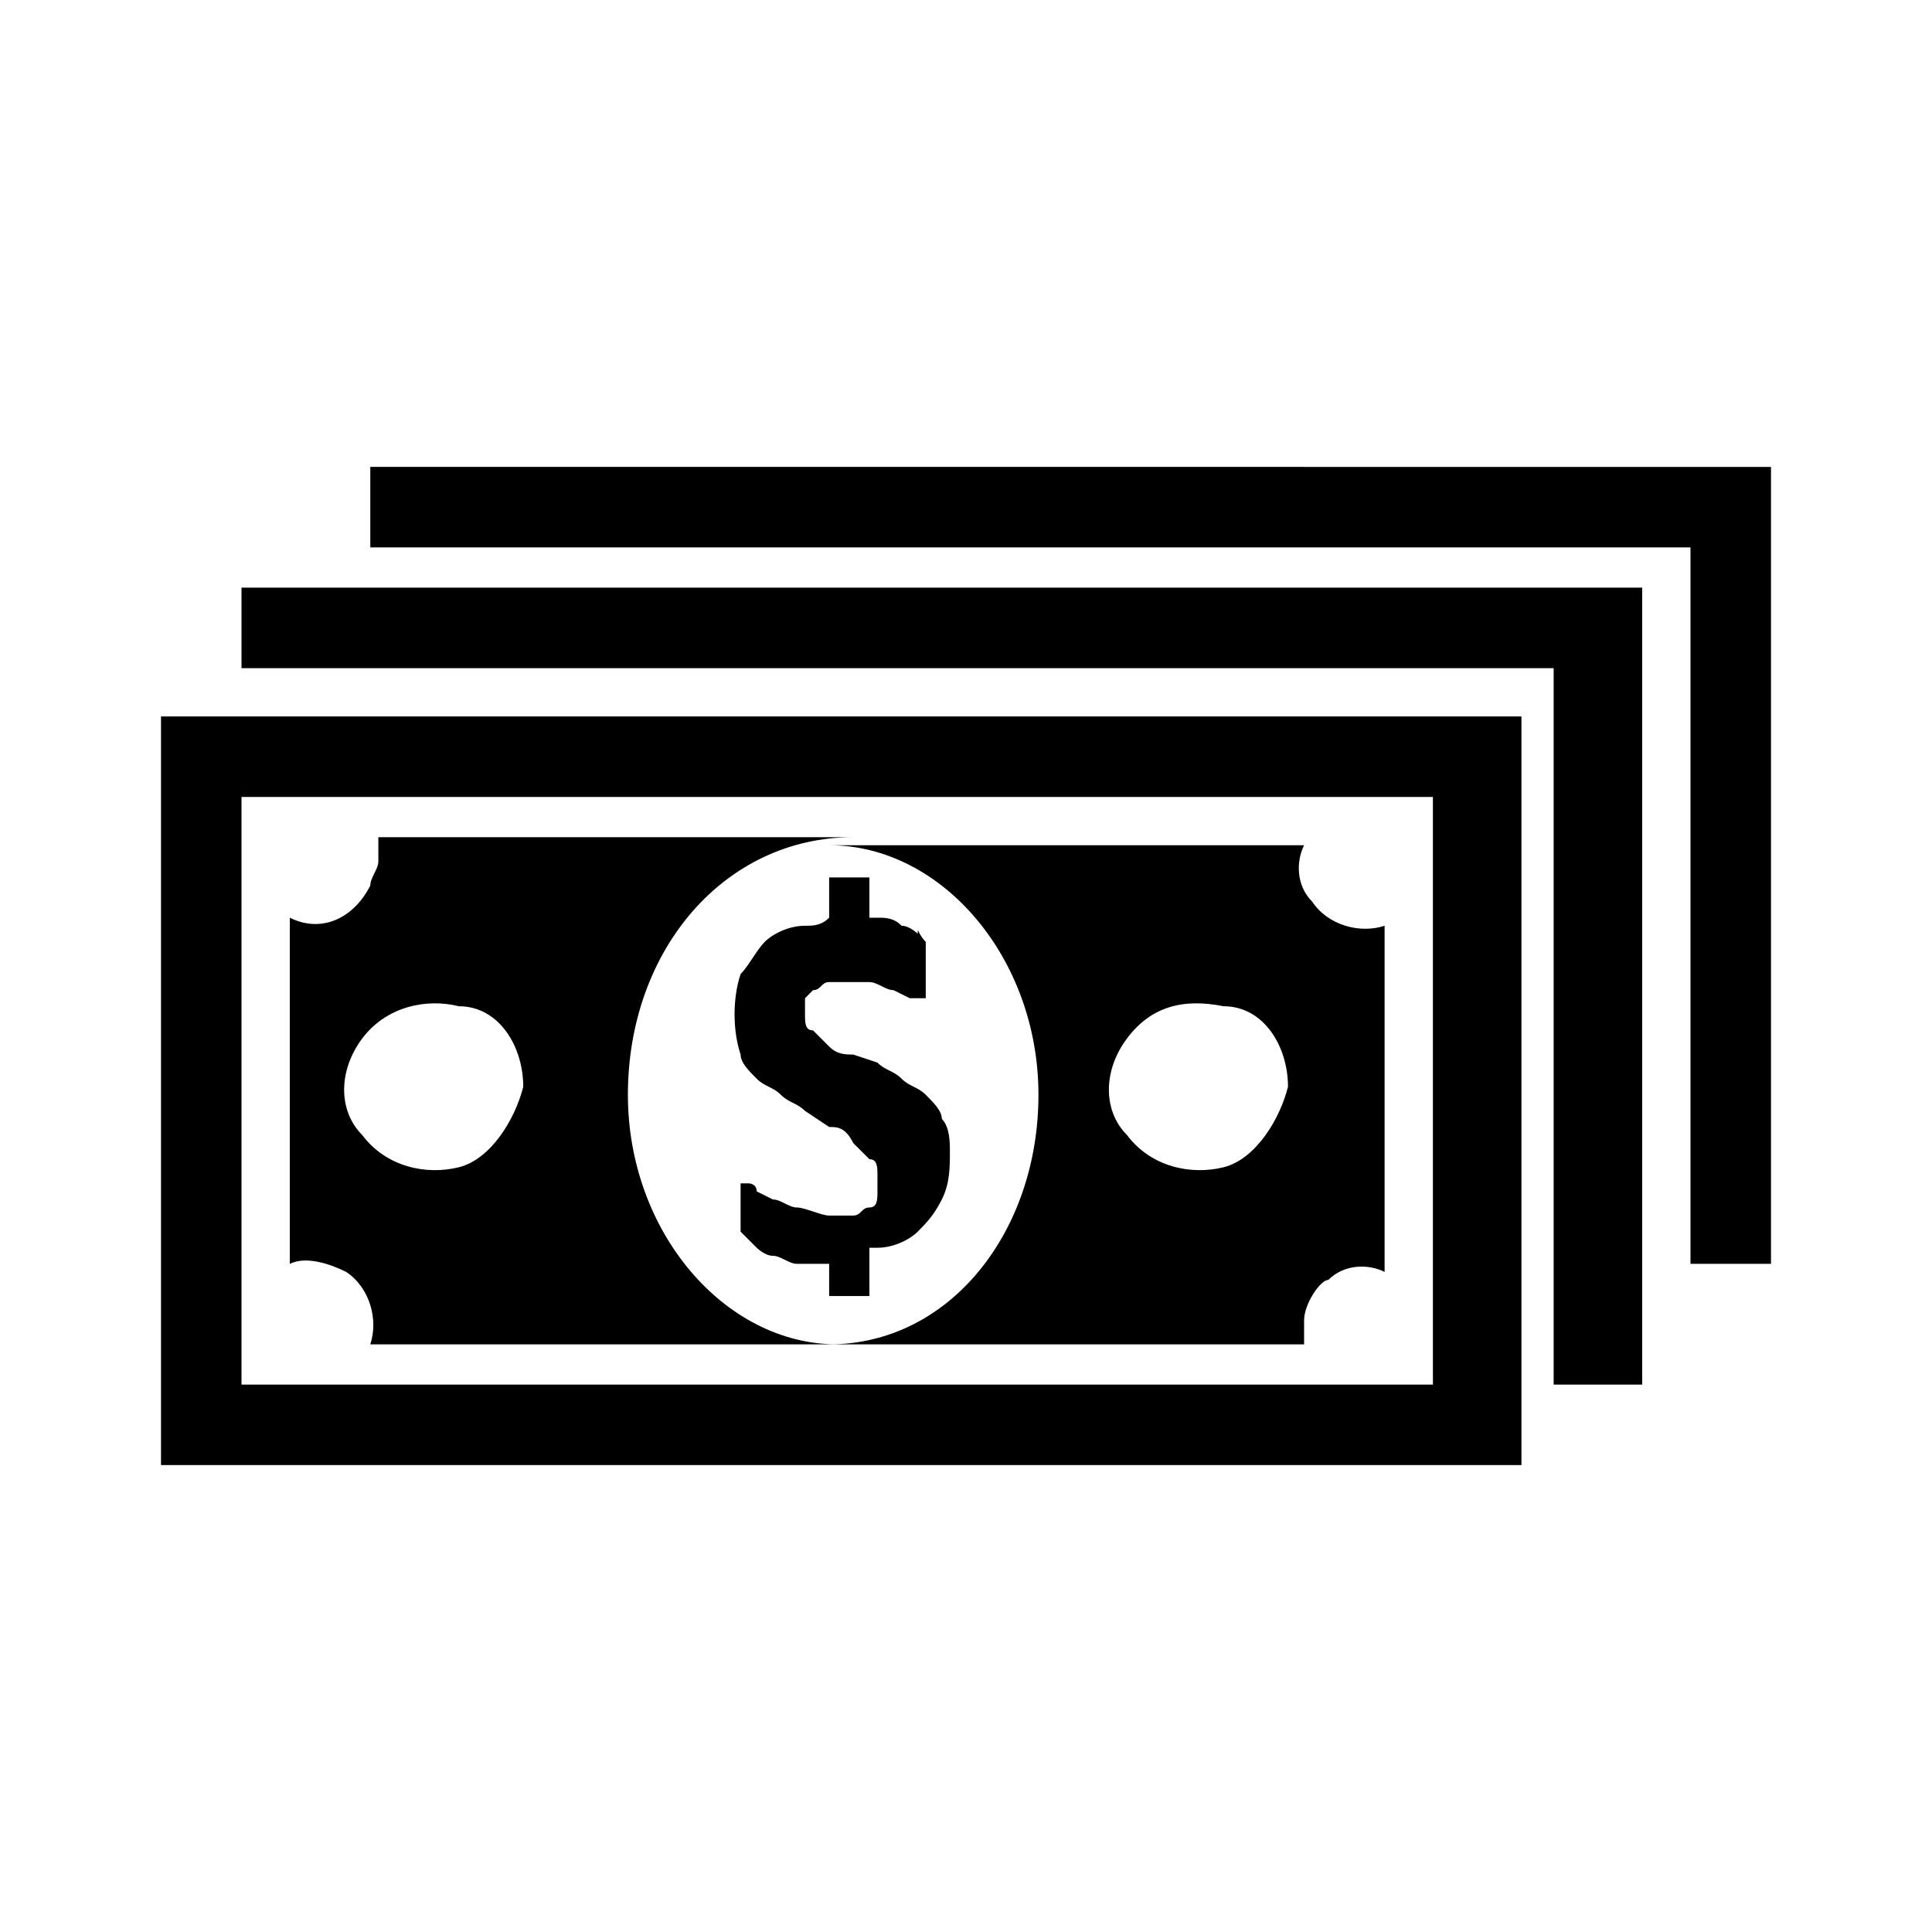 <?xml version="1.0" encoding="utf-8"?>
<!-- Generator: Adobe Illustrator 20.1.0, SVG Export Plug-In . SVG Version: 6.00 Build 0)  -->
<svg version="1.1" id="Layer_1" xmlns="http://www.w3.org/2000/svg" xmlns:xlink="http://www.w3.org/1999/xlink" x="0px" y="0px"
	 viewBox="0 0 24 24" style="enable-background:new 0 0 24 24;" xml:space="preserve">
<style type="text/css">
	.st0{fill:none;}
</style>
<title>money_dollar_stack</title>
<g id="EUXICONS">
	<g id="money_dollar_stack">
		<path id="dollars" d="M21,15.6V6.8H4.6v-1H22v9.9H21z M20.4,17.2h-1.1V8.3H3v-1h17.4L20.4,17.2L20.4,17.2z M18.9,18.2H2V8.9h16.9
			V18.2z M17.8,9.9H3v7.3h14.8L17.8,9.9L17.8,9.9z M16.2,16.4c0,0.1,0,0.2,0,0.3h-5.9c1.5,0,2.6-1.4,2.6-3.1s-1.2-3.1-2.6-3.1h5.9
			c-0.1,0.2-0.1,0.5,0.1,0.7c0.2,0.3,0.6,0.4,0.9,0.3v4.3c-0.2-0.1-0.5-0.1-0.7,0.1C16.4,15.9,16.2,16.2,16.2,16.4L16.2,16.4z
			 M15.2,12.5c-0.5-0.1-0.9,0-1.2,0.4c-0.3,0.4-0.3,0.9,0,1.2c0.3,0.4,0.8,0.5,1.2,0.4c0.4-0.1,0.7-0.6,0.8-1
			C16,13,15.7,12.5,15.2,12.5L15.2,12.5z M11.5,11.7C11.5,11.7,11.5,11.7,11.5,11.7c0,0.1,0,0.1,0,0.2c0,0,0,0.1,0,0.1
			c0,0.1,0,0.1,0,0.2c0,0,0,0.1,0,0.1c0,0,0,0,0,0.1c0,0,0,0-0.1,0c0,0-0.1,0-0.1,0l-0.2-0.1c-0.1,0-0.2-0.1-0.3-0.1
			c-0.1,0-0.2,0-0.3,0c-0.1,0-0.2,0-0.2,0c-0.1,0-0.1,0.1-0.2,0.1c0,0-0.1,0.1-0.1,0.1c0,0.1,0,0.1,0,0.2c0,0.1,0,0.2,0.1,0.2
			c0.1,0.1,0.1,0.1,0.2,0.2c0.1,0.1,0.2,0.1,0.3,0.1l0.3,0.1c0.1,0.1,0.2,0.1,0.3,0.2c0.1,0.1,0.2,0.1,0.3,0.2
			c0.1,0.1,0.2,0.2,0.2,0.3c0.1,0.1,0.1,0.3,0.1,0.4c0,0.2,0,0.4-0.1,0.6c-0.1,0.2-0.2,0.3-0.3,0.4c-0.1,0.1-0.3,0.2-0.5,0.2h-0.1
			v0.6h-0.5v-0.4l0,0c-0.1,0-0.3,0-0.4,0c-0.1,0-0.2-0.1-0.3-0.1c-0.1,0-0.2-0.1-0.2-0.1c0,0-0.1-0.1-0.1-0.1c0,0-0.1-0.1-0.1-0.1
			c0-0.1,0-0.2,0-0.2c0-0.1,0-0.1,0-0.2c0,0,0-0.1,0-0.1c0,0,0,0,0-0.1c0,0,0,0,0.1,0c0,0,0.1,0,0.1,0.1l0.2,0.1
			c0.1,0,0.2,0.1,0.3,0.1c0.1,0,0.3,0.1,0.4,0.1c0.1,0,0.2,0,0.3,0c0.1,0,0.1-0.1,0.2-0.1c0.1,0,0.1-0.1,0.1-0.2c0-0.1,0-0.1,0-0.2
			c0-0.1,0-0.2-0.1-0.2c-0.1-0.1-0.1-0.1-0.2-0.2C10.5,14,10.4,14,10.3,14L10,13.8c-0.1-0.1-0.2-0.1-0.3-0.2
			c-0.1-0.1-0.2-0.1-0.3-0.2c-0.1-0.1-0.2-0.2-0.2-0.3c-0.1-0.3-0.1-0.7,0-1c0.1-0.1,0.2-0.3,0.3-0.4c0.1-0.1,0.3-0.2,0.5-0.2
			c0.1,0,0.2,0,0.3-0.1v-0.5h0.5v0.5h0.1c0.1,0,0.2,0,0.3,0.1c0.1,0,0.2,0.1,0.2,0.1C11.4,11.5,11.4,11.6,11.5,11.7L11.5,11.7
			L11.5,11.7z M7.8,13.6c0,1.7,1.2,3.1,2.6,3.1H4.6c0.1-0.3,0-0.7-0.3-0.9c-0.2-0.1-0.5-0.2-0.7-0.1v-4.3c0.4,0.2,0.8,0,1-0.4
			c0-0.1,0.1-0.2,0.1-0.3c0-0.1,0-0.2,0-0.3h5.9C9,10.4,7.8,11.8,7.8,13.6L7.8,13.6z M5.7,12.5c-0.4-0.1-0.9,0-1.2,0.4
			c-0.3,0.4-0.3,0.9,0,1.2c0.3,0.4,0.8,0.5,1.2,0.4c0.4-0.1,0.7-0.6,0.8-1C6.5,13,6.2,12.5,5.7,12.5L5.7,12.5z"/>
	</g>
</g>
<rect y="0" class="st0" width="24" height="24"/>
</svg>
